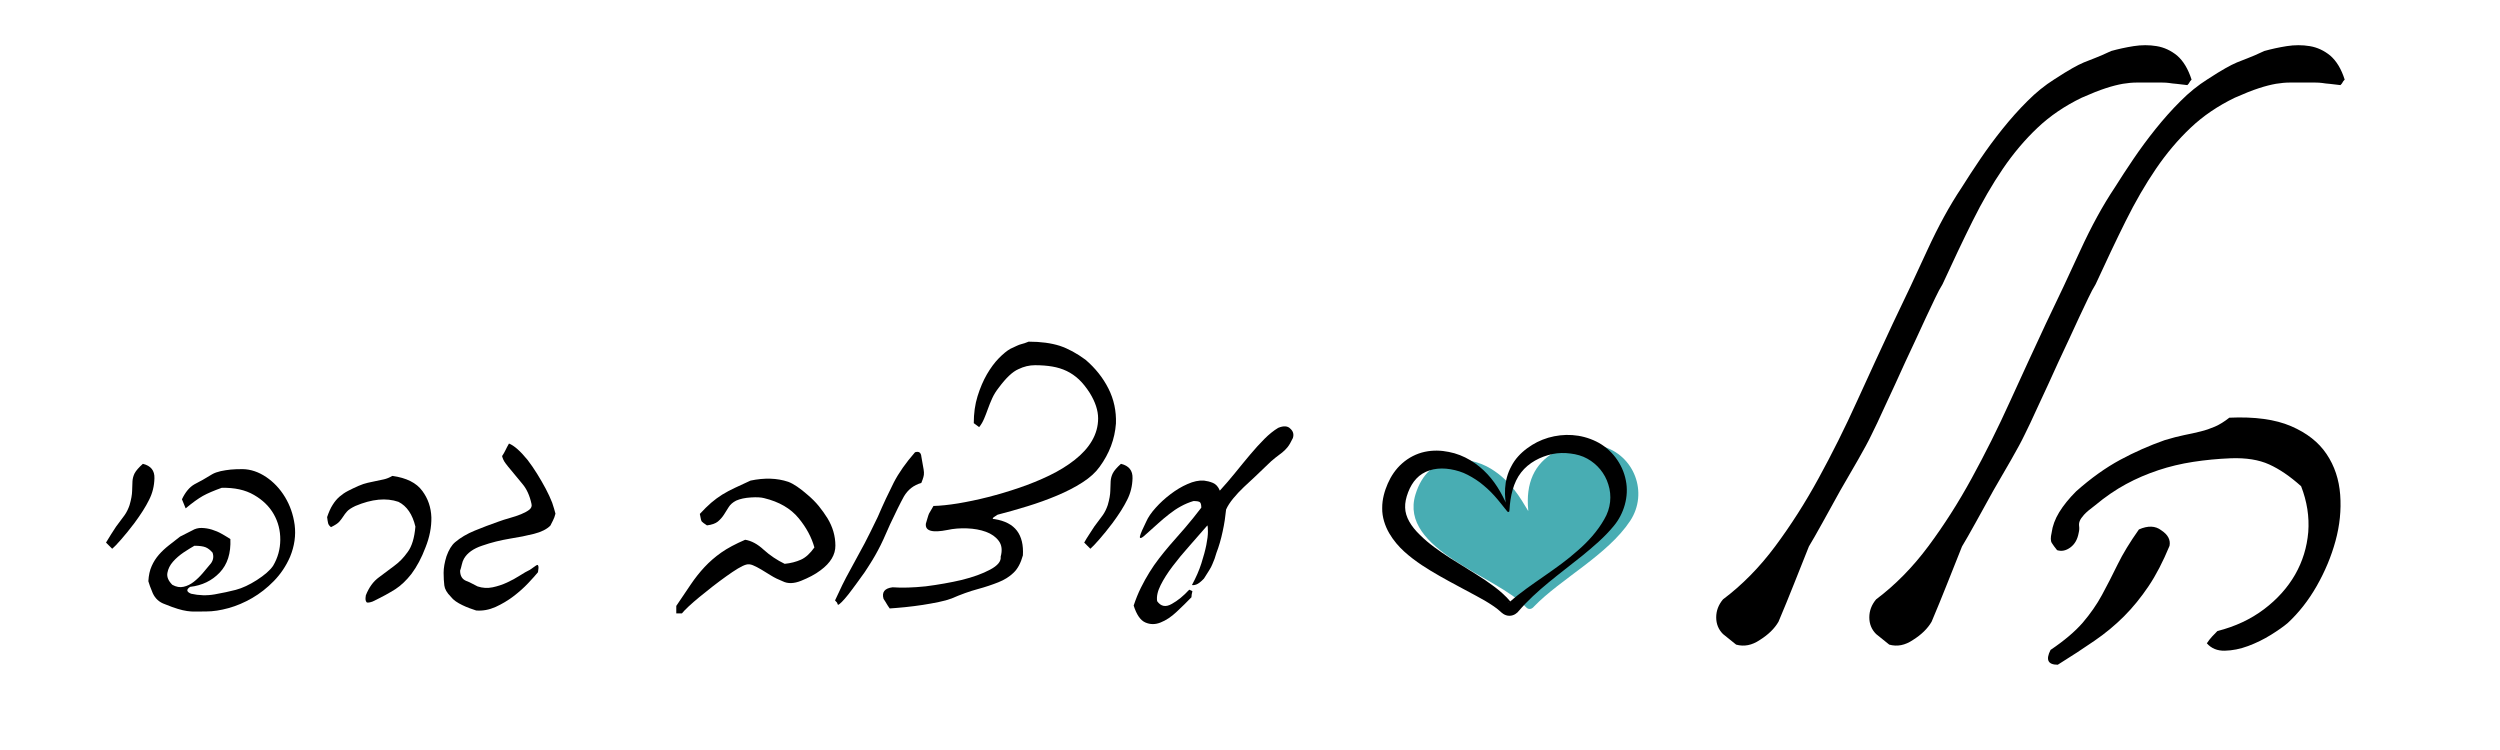 <?xml version="1.0" encoding="utf-8"?>
<!-- Generator: Adobe Illustrator 25.0.0, SVG Export Plug-In . SVG Version: 6.00 Build 0)  -->
<svg version="1.1" id="Layer_1" xmlns="http://www.w3.org/2000/svg" xmlns:xlink="http://www.w3.org/1999/xlink" x="0px" y="0px"
	 viewBox="0 0 283.46 85.04" style="enable-background:new 0 0 283.46 85.04;" xml:space="preserve">
<style type="text/css">
	.st0{fill:#48ADB3;}
</style>
<path class="st0" d="M173.28,57.86c-0.3-3.04,0.66-5.32,3.08-6.64c1.73-0.95,3.57-1.08,5.27-0.63c3.67,0.99,5.3,5.28,3.21,8.46
	c-2.56,3.88-7.91,6.6-10.92,9.73c0,0-0.43,0.58-0.92,0.04c-3.17-3.5-14.43-6.44-12.51-12.75c1.47-4.84,6.02-4.48,8.56-2.92
	c2.28,1.4,3.33,3.31,4.22,4.78"/>
<g>
	<path d="M16.2,52.59c0.91,0.22,1.34,0.77,1.31,1.64c-0.02,0.87-0.22,1.69-0.61,2.45c-0.37,0.76-0.93,1.64-1.67,2.64
		c-0.54,0.71-1.03,1.32-1.49,1.84c-0.45,0.52-0.79,0.87-1.02,1.06l-0.7-0.7c0.19-0.33,0.38-0.64,0.57-0.93
		c0.19-0.29,0.38-0.58,0.57-0.88c0.41-0.54,0.73-0.97,0.96-1.29c0.23-0.32,0.42-0.71,0.57-1.15c0.19-0.65,0.28-1.18,0.29-1.6
		c0.01-0.42,0.02-0.78,0.04-1.1c0.02-0.32,0.1-0.62,0.25-0.92C15.43,53.36,15.74,53,16.2,52.59z"/>
	<path d="M32.89,63.13c-0.46,1.06-1.08,1.97-1.84,2.75c-0.76,0.78-1.58,1.42-2.46,1.93c-0.88,0.51-1.78,0.89-2.68,1.14
		c-0.91,0.25-1.75,0.38-2.53,0.38c-0.48,0-0.89,0-1.21,0.01c-0.32,0.01-0.64-0.01-0.96-0.06c-0.32-0.05-0.66-0.12-1.04-0.24
		c-0.38-0.11-0.87-0.29-1.46-0.53c-0.65-0.22-1.11-0.64-1.39-1.25c-0.26-0.63-0.43-1.08-0.5-1.36c0.04-0.67,0.16-1.24,0.38-1.72
		c0.21-0.48,0.49-0.91,0.82-1.29c0.33-0.38,0.71-0.73,1.13-1.06c0.42-0.32,0.84-0.65,1.27-0.99l1.36-0.69
		c0.33-0.2,0.7-0.3,1.08-0.29c0.39,0.01,0.78,0.07,1.17,0.19c0.39,0.12,0.77,0.28,1.13,0.49c0.36,0.2,0.68,0.4,0.96,0.58
		c0.07,1.61-0.33,2.88-1.22,3.81c-0.87,0.91-1.98,1.45-3.34,1.61c-0.46,0.3-0.43,0.56,0.11,0.78c0.89,0.2,1.78,0.23,2.68,0.07
		c0.9-0.16,1.69-0.33,2.38-0.51c0.76-0.2,1.56-0.58,2.39-1.11c0.87-0.56,1.48-1.09,1.84-1.61c0.54-0.91,0.81-1.89,0.82-2.95
		s-0.24-2.03-0.74-2.91c-0.5-0.88-1.25-1.61-2.24-2.18c-0.99-0.58-2.21-0.84-3.66-0.81c-0.89,0.32-1.6,0.62-2.14,0.92
		c-0.26,0.15-0.56,0.34-0.89,0.58c-0.33,0.24-0.69,0.52-1.06,0.83l-0.42-1.03c0.39-0.82,0.86-1.38,1.42-1.7
		c0.3-0.15,0.61-0.32,0.95-0.51c0.33-0.19,0.69-0.4,1.06-0.63c0.26-0.15,0.58-0.26,0.96-0.35c0.38-0.08,0.76-0.14,1.15-0.18
		c0.2-0.02,0.42-0.03,0.64-0.04c0.22-0.01,0.46-0.01,0.72-0.01c0.91,0.02,1.79,0.32,2.64,0.89s1.57,1.33,2.14,2.27
		c0.57,0.94,0.94,1.99,1.1,3.17C33.56,60.71,33.39,61.91,32.89,63.13z M24.1,62.66c-0.26-0.3-0.52-0.5-0.79-0.61
		c-0.27-0.11-0.69-0.17-1.27-0.17c-0.33,0.19-0.74,0.44-1.21,0.75c-0.47,0.32-0.88,0.67-1.22,1.06c-0.34,0.39-0.55,0.81-0.63,1.27
		s0.11,0.9,0.56,1.35c0.44,0.24,0.87,0.32,1.28,0.22c0.41-0.09,0.79-0.28,1.15-0.56c0.36-0.28,0.7-0.61,1.03-1
		c0.32-0.39,0.63-0.76,0.93-1.11C24.19,63.49,24.25,63.09,24.1,62.66z"/>
	<path d="M47.1,59.71c-0.33-1.39-0.97-2.33-1.92-2.81c-1.39-0.48-3.02-0.32-4.89,0.47c-0.46,0.22-0.78,0.43-0.95,0.63
		c-0.17,0.19-0.31,0.38-0.43,0.57c-0.12,0.18-0.26,0.38-0.43,0.57c-0.17,0.2-0.48,0.4-0.95,0.63c-0.19-0.15-0.3-0.3-0.33-0.46
		c-0.04-0.16-0.07-0.38-0.11-0.68c0.19-0.56,0.39-1.02,0.63-1.39c0.23-0.37,0.49-0.68,0.78-0.93c0.29-0.25,0.61-0.47,0.96-0.65
		c0.35-0.18,0.74-0.37,1.17-0.56c0.39-0.17,0.75-0.29,1.07-0.36c0.32-0.07,0.63-0.14,0.93-0.2c0.3-0.06,0.6-0.12,0.9-0.19
		c0.31-0.07,0.63-0.2,0.96-0.39c1.59,0.22,2.73,0.79,3.39,1.7c0.65,0.87,0.99,1.87,1.03,3c0.02,1.11-0.2,2.25-0.67,3.42
		c-0.44,1.17-0.97,2.16-1.58,2.98c-0.59,0.76-1.21,1.34-1.84,1.75c-0.32,0.2-0.69,0.42-1.11,0.65c-0.43,0.23-0.91,0.48-1.45,0.74
		c-0.3,0.11-0.52,0.15-0.67,0.11c-0.07-0.07-0.12-0.17-0.14-0.28c-0.02-0.11-0.01-0.29,0.03-0.53c0.35-0.89,0.84-1.57,1.47-2.03
		l1.75-1.31c0.57-0.41,1.08-0.94,1.53-1.58C46.7,61.95,46.99,60.99,47.1,59.71z"/>
	<path d="M62.98,58.24c-0.07,0.3-0.17,0.56-0.29,0.79c-0.12,0.23-0.22,0.42-0.29,0.57c-0.41,0.41-1.03,0.72-1.86,0.93
		c-0.83,0.21-1.73,0.39-2.7,0.54c-0.54,0.09-1.07,0.2-1.6,0.33c-0.53,0.13-1.05,0.29-1.57,0.47c-1,0.33-1.69,0.83-2.06,1.47
		c-0.11,0.19-0.19,0.41-0.25,0.68s-0.12,0.5-0.19,0.68c0,0.59,0.23,0.98,0.7,1.17c0.24,0.09,0.47,0.19,0.68,0.31
		c0.21,0.11,0.41,0.21,0.6,0.31c0.57,0.19,1.14,0.22,1.71,0.1c0.57-0.12,1.11-0.3,1.63-0.54c0.52-0.24,1-0.5,1.45-0.79
		s0.82-0.5,1.14-0.65c0.28-0.19,0.51-0.35,0.7-0.49c0.19-0.14,0.28-0.05,0.28,0.26c0,0.07-0.01,0.16-0.03,0.25
		c-0.02,0.09-0.03,0.18-0.03,0.25c-0.26,0.32-0.63,0.73-1.11,1.24c-0.48,0.51-1.04,1.01-1.67,1.49c-0.63,0.48-1.31,0.88-2.03,1.21
		c-0.72,0.32-1.46,0.46-2.2,0.4c-0.22-0.07-0.47-0.16-0.75-0.26c-0.28-0.1-0.55-0.22-0.82-0.35c-0.27-0.13-0.52-0.27-0.75-0.43
		c-0.23-0.16-0.42-0.34-0.57-0.54c-0.43-0.43-0.67-0.85-0.72-1.26s-0.08-0.89-0.08-1.43c0-0.56,0.11-1.19,0.33-1.89
		c0.26-0.72,0.58-1.25,0.97-1.58c0.61-0.52,1.36-0.96,2.24-1.32c0.88-0.36,1.77-0.7,2.66-1.01c0.41-0.15,0.84-0.29,1.31-0.42
		s0.89-0.27,1.28-0.43c0.39-0.16,0.7-0.33,0.93-0.51c0.23-0.19,0.31-0.41,0.24-0.67c-0.2-0.93-0.54-1.67-1-2.22l-1.33-1.61
		c-0.22-0.26-0.43-0.51-0.61-0.76c-0.19-0.25-0.32-0.52-0.39-0.82c0.15-0.22,0.28-0.45,0.39-0.68s0.24-0.48,0.39-0.74
		c0.57,0.22,1.28,0.84,2.11,1.86c0.37,0.48,0.73,1.01,1.08,1.57c0.35,0.57,0.68,1.13,0.97,1.68c0.3,0.56,0.54,1.09,0.74,1.6
		C62.77,57.49,62.9,57.91,62.98,58.24z"/>
	<path d="M93.04,64.66c-0.32,0.24-0.66,0.46-1.03,0.65c-0.37,0.19-0.76,0.38-1.17,0.54c-0.82,0.33-1.51,0.35-2.09,0.06
		c-0.48-0.19-0.92-0.4-1.32-0.65c-0.4-0.25-0.77-0.48-1.11-0.68c-0.34-0.2-0.66-0.37-0.95-0.49c-0.29-0.12-0.54-0.14-0.77-0.07
		c-0.22,0.06-0.53,0.2-0.93,0.44c-0.4,0.24-0.84,0.54-1.33,0.89c-0.49,0.35-1,0.73-1.53,1.14c-0.53,0.41-1.03,0.81-1.5,1.2
		c-0.47,0.39-0.89,0.75-1.24,1.08c-0.35,0.33-0.6,0.59-0.75,0.78h-0.64V68.7c0.61-0.91,1.16-1.72,1.64-2.43
		c0.48-0.71,1-1.37,1.56-1.97c0.56-0.6,1.19-1.15,1.9-1.65c0.71-0.5,1.62-0.98,2.71-1.45c0.7,0.11,1.41,0.49,2.11,1.14
		c0.35,0.32,0.73,0.61,1.13,0.88s0.81,0.5,1.24,0.71c0.69-0.07,1.3-0.23,1.84-0.47c0.54-0.24,1.05-0.71,1.53-1.39
		c-0.32-1.15-0.91-2.25-1.78-3.31c-0.91-1.11-2.22-1.87-3.92-2.28c-0.33-0.09-0.83-0.12-1.47-0.08c-0.69,0.04-1.25,0.16-1.7,0.36
		c-0.39,0.2-0.67,0.45-0.85,0.74s-0.36,0.57-0.54,0.86c-0.19,0.29-0.41,0.54-0.68,0.77c-0.27,0.22-0.68,0.37-1.24,0.44
		c-0.15-0.09-0.27-0.18-0.38-0.26c-0.1-0.08-0.17-0.14-0.21-0.18c-0.06-0.06-0.13-0.34-0.22-0.86c0.46-0.5,0.89-0.92,1.29-1.27
		c0.4-0.34,0.82-0.65,1.25-0.92c0.44-0.27,0.91-0.52,1.42-0.76c0.51-0.24,1.11-0.52,1.79-0.83c1.58-0.33,3-0.29,4.28,0.14
		c0.59,0.22,1.33,0.72,2.22,1.5c0.46,0.39,0.88,0.81,1.24,1.25c0.36,0.44,0.69,0.91,0.99,1.39c0.59,0.98,0.89,2.01,0.89,3.09
		C94.73,62.88,94.17,63.83,93.04,64.66z"/>
	<path d="M104.47,51.79c0.07,0.46,0.14,0.83,0.19,1.08s0.09,0.49,0.1,0.68c0.01,0.2-0.01,0.38-0.06,0.54
		c-0.05,0.17-0.12,0.39-0.24,0.67c-0.85,0.24-1.51,0.75-1.97,1.53c-0.2,0.37-0.44,0.82-0.7,1.35s-0.55,1.13-0.86,1.79
		c-0.3,0.69-0.55,1.26-0.76,1.71c-0.21,0.46-0.42,0.88-0.63,1.27s-0.42,0.77-0.65,1.14c-0.23,0.37-0.51,0.82-0.85,1.33
		c-0.32,0.45-0.64,0.89-0.96,1.33c-0.32,0.45-0.63,0.84-0.9,1.2c-0.28,0.35-0.52,0.63-0.74,0.85s-0.36,0.32-0.43,0.32
		c-0.06-0.13-0.1-0.22-0.12-0.28s-0.03-0.07-0.01-0.03s0.01,0.04-0.03,0s-0.09-0.1-0.17-0.19c0.26-0.57,0.53-1.15,0.82-1.74
		s0.58-1.14,0.88-1.68c0.39-0.72,0.71-1.31,0.96-1.77c0.25-0.45,0.48-0.88,0.7-1.29c0.21-0.41,0.43-0.83,0.65-1.28
		c0.22-0.44,0.5-1.01,0.83-1.7c0.32-0.74,0.63-1.44,0.93-2.08c0.31-0.65,0.6-1.25,0.88-1.81c0.57-1.11,1.38-2.26,2.42-3.45
		C104.19,51.14,104.43,51.31,104.47,51.79z"/>
	<path d="M124.68,52.93c-0.45,0.63-1.09,1.22-1.95,1.77c-0.85,0.55-1.81,1.04-2.88,1.49c-1.07,0.45-2.18,0.85-3.35,1.21
		s-2.3,0.68-3.39,0.96c-0.37,0.22-0.55,0.36-0.55,0.42s0.07,0.08,0.22,0.08c1.17,0.19,2.01,0.63,2.53,1.32s0.74,1.63,0.67,2.79
		c-0.24,0.87-0.59,1.53-1.06,1.97c-0.46,0.45-1.04,0.81-1.72,1.08s-1.47,0.54-2.36,0.78c-0.89,0.24-1.87,0.59-2.95,1.06
		c-0.39,0.15-0.87,0.28-1.45,0.4s-1.19,0.23-1.83,0.33c-0.65,0.1-1.3,0.18-1.96,0.25c-0.66,0.06-1.25,0.12-1.77,0.15
		c-0.15-0.2-0.26-0.38-0.35-0.53c-0.08-0.15-0.2-0.33-0.35-0.56c-0.22-0.76,0.12-1.2,1.03-1.31c0.54,0.04,1.12,0.05,1.74,0.03
		c0.62-0.02,1.29-0.06,2.02-0.14c0.72-0.09,1.42-0.2,2.1-0.32c0.68-0.12,1.33-0.25,1.96-0.4c1.3-0.32,2.37-0.71,3.23-1.17
		c0.87-0.46,1.27-0.96,1.2-1.47c0.2-0.72,0.13-1.32-0.21-1.78c-0.34-0.46-0.83-0.81-1.46-1.04c-0.63-0.23-1.34-0.36-2.14-0.39
		c-0.8-0.03-1.54,0.03-2.22,0.18c-1.74,0.35-2.56,0.11-2.45-0.72c0.04-0.13,0.1-0.33,0.18-0.61s0.14-0.45,0.18-0.53l0.5-0.86
		c0.8-0.02,1.73-0.12,2.79-0.29c1.07-0.18,2.19-0.41,3.37-0.71c1.18-0.3,2.36-0.65,3.56-1.06s2.33-0.87,3.41-1.39
		c1.08-0.52,2.04-1.11,2.88-1.77s1.5-1.38,1.96-2.17c0.46-0.79,0.7-1.64,0.7-2.54s-0.32-1.87-0.95-2.89
		c-0.39-0.61-0.8-1.12-1.22-1.52c-0.43-0.4-0.89-0.72-1.39-0.96c-0.5-0.24-1.05-0.41-1.64-0.51s-1.24-0.15-1.95-0.15
		c-0.65,0-1.28,0.15-1.89,0.45c-0.65,0.28-1.39,0.97-2.22,2.09c-0.31,0.39-0.56,0.79-0.75,1.21s-0.35,0.82-0.49,1.21
		c-0.14,0.39-0.28,0.76-0.43,1.11c-0.15,0.35-0.33,0.67-0.56,0.95l-0.61-0.45c0-1.11,0.14-2.13,0.43-3.06
		c0.29-0.93,0.64-1.75,1.06-2.48c0.42-0.72,0.87-1.33,1.35-1.82c0.48-0.49,0.92-0.85,1.31-1.07c0.32-0.15,0.57-0.26,0.75-0.35
		s0.35-0.14,0.49-0.18s0.26-0.07,0.38-0.11s0.26-0.09,0.45-0.17c1.37,0,2.55,0.16,3.53,0.47c0.95,0.32,1.92,0.84,2.92,1.58
		c1.11,0.95,1.98,2.04,2.6,3.27c0.62,1.23,0.9,2.55,0.85,3.96C126.4,49.78,125.79,51.41,124.68,52.93z"/>
	<path d="M127.1,52.59c0.91,0.22,1.34,0.77,1.31,1.64c-0.02,0.87-0.22,1.69-0.61,2.45c-0.37,0.76-0.93,1.64-1.67,2.64
		c-0.54,0.71-1.03,1.32-1.49,1.84c-0.45,0.52-0.79,0.87-1.01,1.06l-0.7-0.7c0.18-0.33,0.38-0.64,0.57-0.93
		c0.2-0.29,0.38-0.58,0.57-0.88c0.41-0.54,0.73-0.97,0.96-1.29c0.23-0.32,0.42-0.71,0.57-1.15c0.19-0.65,0.28-1.18,0.29-1.6
		c0.01-0.42,0.02-0.78,0.04-1.1s0.1-0.62,0.25-0.92C126.33,53.36,126.64,53,127.1,52.59z"/>
	<path d="M146.59,49.67c-0.22,0.46-0.42,0.81-0.6,1.03c-0.18,0.22-0.38,0.42-0.6,0.6c-0.22,0.18-0.48,0.37-0.76,0.58
		s-0.65,0.54-1.1,0.99c-0.35,0.35-0.75,0.73-1.18,1.13s-0.87,0.81-1.31,1.22s-0.83,0.84-1.2,1.28c-0.36,0.44-0.64,0.86-0.82,1.27
		c-0.04,0.37-0.09,0.77-0.15,1.2c-0.07,0.43-0.14,0.86-0.24,1.29c-0.09,0.44-0.2,0.86-0.32,1.28c-0.12,0.42-0.25,0.79-0.38,1.13
		c-0.13,0.48-0.29,0.92-0.47,1.31c-0.07,0.19-0.19,0.41-0.35,0.67c-0.16,0.26-0.36,0.58-0.6,0.95c-0.35,0.37-0.64,0.59-0.86,0.67
		s-0.39,0.09-0.5,0.06c0.46-0.85,0.82-1.67,1.07-2.46c0.25-0.79,0.44-1.48,0.56-2.09c0.12-0.6,0.18-1.1,0.18-1.49
		c0-0.39-0.02-0.63-0.06-0.72c-0.65,0.76-1.33,1.53-2.03,2.32c-0.71,0.79-1.34,1.56-1.91,2.31s-1.02,1.46-1.36,2.14
		c-0.34,0.68-0.48,1.28-0.4,1.82c0.43,0.61,0.98,0.71,1.67,0.31c0.67-0.37,1.33-0.91,1.97-1.61l0.36,0.17
		c-0.07,0.28-0.11,0.51-0.11,0.69c-0.5,0.52-1.06,1.07-1.67,1.64c-0.61,0.58-1.22,0.98-1.83,1.22c-0.59,0.24-1.17,0.24-1.72,0
		c-0.56-0.24-1-0.88-1.33-1.92c0.24-0.72,0.51-1.4,0.82-2.02c0.31-0.62,0.63-1.21,0.97-1.75c0.34-0.55,0.7-1.07,1.08-1.56
		c0.38-0.49,0.78-0.99,1.21-1.49c0.57-0.65,1.16-1.32,1.75-2c0.59-0.69,1.21-1.45,1.84-2.28c0-0.3-0.05-0.5-0.14-0.6
		s-0.34-0.15-0.75-0.15c-0.5,0.15-0.98,0.35-1.43,0.6c-0.46,0.25-0.89,0.54-1.32,0.88c-0.43,0.33-0.85,0.69-1.26,1.06
		c-0.42,0.37-0.83,0.74-1.24,1.11c-0.33,0.32-0.56,0.49-0.68,0.53c-0.12,0.04-0.17-0.02-0.14-0.17c0.03-0.15,0.11-0.37,0.24-0.67
		c0.13-0.3,0.29-0.63,0.47-1c0.22-0.5,0.58-1.03,1.08-1.58c0.5-0.56,1.06-1.07,1.68-1.54c0.62-0.47,1.26-0.86,1.93-1.15
		c0.67-0.3,1.29-0.43,1.86-0.39c0.33,0.04,0.67,0.12,1.01,0.26c0.34,0.14,0.61,0.43,0.79,0.88c0.61-0.67,1.2-1.35,1.77-2.06
		c0.57-0.7,1.12-1.38,1.67-2.03c0.55-0.65,1.08-1.24,1.61-1.77c0.53-0.53,1.05-0.95,1.57-1.26c0.63-0.26,1.09-0.22,1.39,0.11
		C146.64,48.91,146.72,49.27,146.59,49.67z"/>
</g>
<g>
	<g>
		<path d="M248.49,9.03c-0.13,0.13-0.21,0.23-0.24,0.31c-0.03,0.08-0.11,0.18-0.24,0.31c-0.45-0.06-0.85-0.11-1.2-0.14
			c-0.35-0.03-0.64-0.06-0.86-0.1c-0.22-0.03-0.5-0.05-0.82-0.05c-0.32,0-0.7,0-1.15,0c-0.64,0-1.21,0-1.7,0
			c-0.5,0-1.02,0.05-1.58,0.14c-0.56,0.1-1.21,0.26-1.94,0.5c-0.74,0.24-1.65,0.6-2.73,1.08c-1.92,0.93-3.59,2.06-5.01,3.41
			c-1.42,1.34-2.73,2.89-3.93,4.65c-1.2,1.76-2.34,3.73-3.43,5.92c-1.09,2.19-2.22,4.58-3.41,7.17c-0.26,0.42-0.54,0.94-0.84,1.58
			c-0.3,0.64-0.64,1.35-1.01,2.13c-0.37,0.78-0.75,1.62-1.15,2.49c-0.4,0.88-0.81,1.75-1.22,2.61c-0.38,0.86-0.78,1.72-1.17,2.57
			c-0.4,0.85-0.77,1.64-1.1,2.37c-0.33,0.74-0.64,1.39-0.91,1.97c-0.27,0.58-0.49,1.02-0.65,1.34c-0.35,0.74-0.86,1.67-1.51,2.81
			c-0.66,1.14-1.34,2.31-2.04,3.53c-0.67,1.22-1.33,2.42-1.99,3.6c-0.66,1.18-1.17,2.1-1.56,2.73c-0.58,1.44-1.14,2.86-1.7,4.27
			s-1.14,2.83-1.75,4.27c-0.45,0.77-1.15,1.46-2.11,2.06c-0.9,0.61-1.79,0.78-2.69,0.53l-1.49-1.2c-0.51-0.51-0.77-1.14-0.77-1.89
			c0-0.75,0.26-1.43,0.77-2.04c2.17-1.63,4.15-3.64,5.92-6.02s3.42-4.96,4.94-7.75c1.52-2.78,2.97-5.68,4.34-8.71
			c1.38-3.02,2.73-5.97,4.08-8.85c1.34-2.78,2.64-5.53,3.88-8.25c1.25-2.72,2.54-5.08,3.89-7.1c0.64-1.02,1.35-2.11,2.13-3.26
			c0.78-1.15,1.62-2.29,2.52-3.41c0.9-1.12,1.83-2.17,2.81-3.14c0.97-0.98,1.99-1.8,3.05-2.47c0.89-0.58,1.58-1,2.06-1.27
			c0.48-0.27,0.91-0.49,1.29-0.65c0.38-0.16,0.79-0.32,1.22-0.48c0.43-0.16,1.06-0.43,1.89-0.82c0.8-0.22,1.65-0.41,2.54-0.55
			c0.89-0.14,1.77-0.14,2.61,0c0.85,0.14,1.62,0.5,2.33,1.08C247.56,6.92,248.1,7.82,248.49,9.03z"/>
		<path d="M265.85,9.03c-0.13,0.13-0.21,0.23-0.24,0.31c-0.03,0.08-0.11,0.18-0.24,0.31c-0.45-0.06-0.85-0.11-1.2-0.14
			c-0.35-0.03-0.64-0.06-0.86-0.1c-0.22-0.03-0.5-0.05-0.82-0.05c-0.32,0-0.7,0-1.15,0c-0.64,0-1.21,0-1.7,0
			c-0.5,0-1.02,0.05-1.58,0.14c-0.56,0.1-1.21,0.26-1.94,0.5c-0.74,0.24-1.65,0.6-2.73,1.08c-1.92,0.93-3.59,2.06-5.01,3.41
			c-1.42,1.34-2.73,2.89-3.93,4.65c-1.2,1.76-2.34,3.73-3.43,5.92c-1.09,2.19-2.22,4.58-3.41,7.17c-0.26,0.42-0.54,0.94-0.84,1.58
			c-0.3,0.64-0.64,1.35-1.01,2.13c-0.37,0.78-0.75,1.62-1.15,2.49c-0.4,0.88-0.81,1.75-1.22,2.61c-0.38,0.86-0.78,1.72-1.17,2.57
			c-0.4,0.85-0.77,1.64-1.1,2.37c-0.33,0.74-0.64,1.39-0.91,1.97c-0.27,0.58-0.49,1.02-0.65,1.34c-0.35,0.74-0.86,1.67-1.51,2.81
			c-0.66,1.14-1.34,2.31-2.04,3.53c-0.67,1.22-1.33,2.42-1.99,3.6c-0.66,1.18-1.17,2.1-1.56,2.73c-0.58,1.44-1.14,2.86-1.7,4.27
			s-1.14,2.83-1.75,4.27c-0.45,0.77-1.15,1.46-2.11,2.06c-0.9,0.61-1.79,0.78-2.69,0.53l-1.49-1.2c-0.51-0.51-0.77-1.14-0.77-1.89
			c0-0.75,0.26-1.43,0.77-2.04c2.17-1.63,4.15-3.64,5.92-6.02s3.42-4.96,4.94-7.75c1.52-2.78,2.97-5.68,4.34-8.71
			c1.38-3.02,2.73-5.97,4.08-8.85c1.34-2.78,2.64-5.53,3.88-8.25c1.25-2.72,2.54-5.08,3.89-7.1c0.64-1.02,1.35-2.11,2.13-3.26
			c0.78-1.15,1.62-2.29,2.52-3.41c0.9-1.12,1.83-2.17,2.81-3.14c0.97-0.98,1.99-1.8,3.05-2.47c0.89-0.58,1.58-1,2.06-1.27
			c0.48-0.27,0.91-0.49,1.29-0.65c0.38-0.16,0.79-0.32,1.22-0.48c0.43-0.16,1.06-0.43,1.89-0.82c0.8-0.22,1.65-0.41,2.54-0.55
			c0.89-0.14,1.77-0.14,2.61,0c0.85,0.14,1.62,0.5,2.33,1.08C264.92,6.92,265.47,7.82,265.85,9.03z"/>
		<path d="M245.99,61.89c-0.74,1.79-1.53,3.32-2.38,4.58s-1.77,2.4-2.78,3.41c-1.01,1.01-2.13,1.94-3.36,2.78
			c-1.23,0.85-2.61,1.75-4.15,2.71c-1.12,0-1.39-0.56-0.82-1.68c1.57-1.06,2.78-2.09,3.65-3.09c0.86-1.01,1.59-2.05,2.18-3.14
			c0.59-1.09,1.18-2.24,1.77-3.45c0.59-1.21,1.4-2.54,2.42-3.98c1.02-0.45,1.87-0.42,2.54,0.1
			C245.82,60.63,246.12,61.22,245.99,61.89z M260.91,55.13c-1.25-1.12-2.45-1.94-3.62-2.47c-1.17-0.53-2.61-0.76-4.34-0.7
			c-1.5,0.06-2.93,0.2-4.29,0.41c-1.36,0.21-2.67,0.52-3.93,0.94c-1.26,0.42-2.49,0.94-3.67,1.58c-1.18,0.64-2.35,1.44-3.5,2.4
			c-0.61,0.45-1.03,0.81-1.27,1.08c-0.24,0.27-0.4,0.5-0.48,0.7s-0.1,0.39-0.07,0.6c0.03,0.21,0.02,0.46-0.05,0.74
			c-0.13,0.74-0.44,1.29-0.94,1.66c-0.5,0.37-1,0.47-1.51,0.31c-0.26-0.32-0.46-0.59-0.6-0.82c-0.14-0.22-0.15-0.61-0.02-1.15
			c0.1-0.77,0.38-1.54,0.86-2.33c0.48-0.78,1.12-1.57,1.92-2.37c1.69-1.5,3.36-2.69,4.99-3.57c1.63-0.88,3.31-1.62,5.04-2.23
			c0.83-0.25,1.58-0.45,2.23-0.58s1.27-0.26,1.85-0.41c0.58-0.14,1.12-0.33,1.63-0.55s1.06-0.56,1.63-1.01
			c2.88-0.13,5.21,0.19,7,0.96c1.79,0.77,3.13,1.82,4.03,3.17c0.9,1.34,1.41,2.88,1.54,4.61c0.13,1.73-0.05,3.47-0.53,5.23
			s-1.19,3.46-2.13,5.11c-0.94,1.65-2.04,3.04-3.29,4.2c-0.45,0.38-1.08,0.83-1.9,1.34s-1.68,0.93-2.59,1.27s-1.79,0.51-2.64,0.53
			c-0.85,0.02-1.53-0.26-2.04-0.84c0.19-0.29,0.39-0.54,0.6-0.77s0.41-0.43,0.6-0.62c2.01-0.51,3.77-1.33,5.28-2.47
			c1.5-1.13,2.68-2.45,3.53-3.93c0.85-1.49,1.34-3.09,1.49-4.82C261.85,58.58,261.58,56.86,260.91,55.13z"/>
	</g>
</g>
<g>
	<path d="M170.9,57.87c-0.39-1.57-0.42-3.39,0.46-5c0.41-0.81,1.05-1.49,1.78-2.03c0.72-0.54,1.53-0.95,2.41-1.21
		c1.77-0.51,3.67-0.43,5.42,0.42c1.74,0.84,3.01,2.54,3.37,4.4c0.39,1.87-0.24,3.84-1.36,5.18c-1.08,1.32-2.35,2.37-3.6,3.4
		c-2.51,2.02-5.19,3.91-7.19,6.26l0.06-0.07c-0.15,0.19-0.24,0.28-0.43,0.4c-0.17,0.11-0.41,0.2-0.68,0.2
		c-0.56,0-0.93-0.4-1.05-0.51c-0.25-0.22-0.52-0.44-0.82-0.63c-0.59-0.4-1.24-0.78-1.91-1.13c-1.33-0.73-2.71-1.43-4.09-2.22
		c-1.38-0.79-2.77-1.63-4.05-2.79c-0.64-0.58-1.23-1.27-1.71-2.09c-0.47-0.82-0.81-1.82-0.79-2.84c-0.01-1.02,0.28-1.97,0.63-2.78
		c0.36-0.83,0.9-1.65,1.63-2.29c0.73-0.65,1.63-1.11,2.56-1.31c0.93-0.2,1.86-0.17,2.73,0.01c1.75,0.33,3.28,1.33,4.39,2.53
		c1.14,1.22,1.87,2.68,2.47,4.11c0.03,0.06,0,0.14-0.07,0.16c-0.05,0.02-0.11,0.01-0.15-0.04c-0.5-0.61-0.96-1.23-1.47-1.79
		c-0.51-0.57-1.06-1.06-1.64-1.51c-0.58-0.43-1.23-0.81-1.85-1.08c-0.64-0.26-1.32-0.42-1.98-0.48c-1.34-0.12-2.58,0.27-3.37,1.12
		c-0.4,0.42-0.71,0.95-0.94,1.55c-0.24,0.63-0.36,1.2-0.34,1.74c0.02,1.07,0.68,2.14,1.68,3.1c0.97,0.98,2.21,1.84,3.48,2.66
		c1.28,0.82,2.62,1.6,3.95,2.49c0.65,0.46,1.32,0.92,1.94,1.49c0.31,0.28,0.62,0.59,0.9,0.93c0.14,0.17,0.07,0.06-0.08,0.07
		c-0.08,0-0.13,0.03-0.13,0.05c-0.01,0.02,0.03-0.02,0.01,0.02l0.06-0.07c1.26-1.12,2.61-2.03,3.93-2.95
		c1.32-0.92,2.63-1.84,3.81-2.9c1.2-1.03,2.27-2.23,3.02-3.55c0.75-1.25,0.88-2.7,0.47-3.96c-0.38-1.26-1.26-2.31-2.39-2.93
		c-0.55-0.31-1.22-0.5-1.9-0.58c-0.68-0.09-1.37-0.08-2.05,0.06c-1.36,0.29-2.69,0.98-3.55,2.09c-0.88,1.12-1.23,2.68-1.32,4.27
		c0,0.07-0.06,0.12-0.13,0.12C170.96,57.96,170.91,57.92,170.9,57.87z"/>
</g>
</svg>

